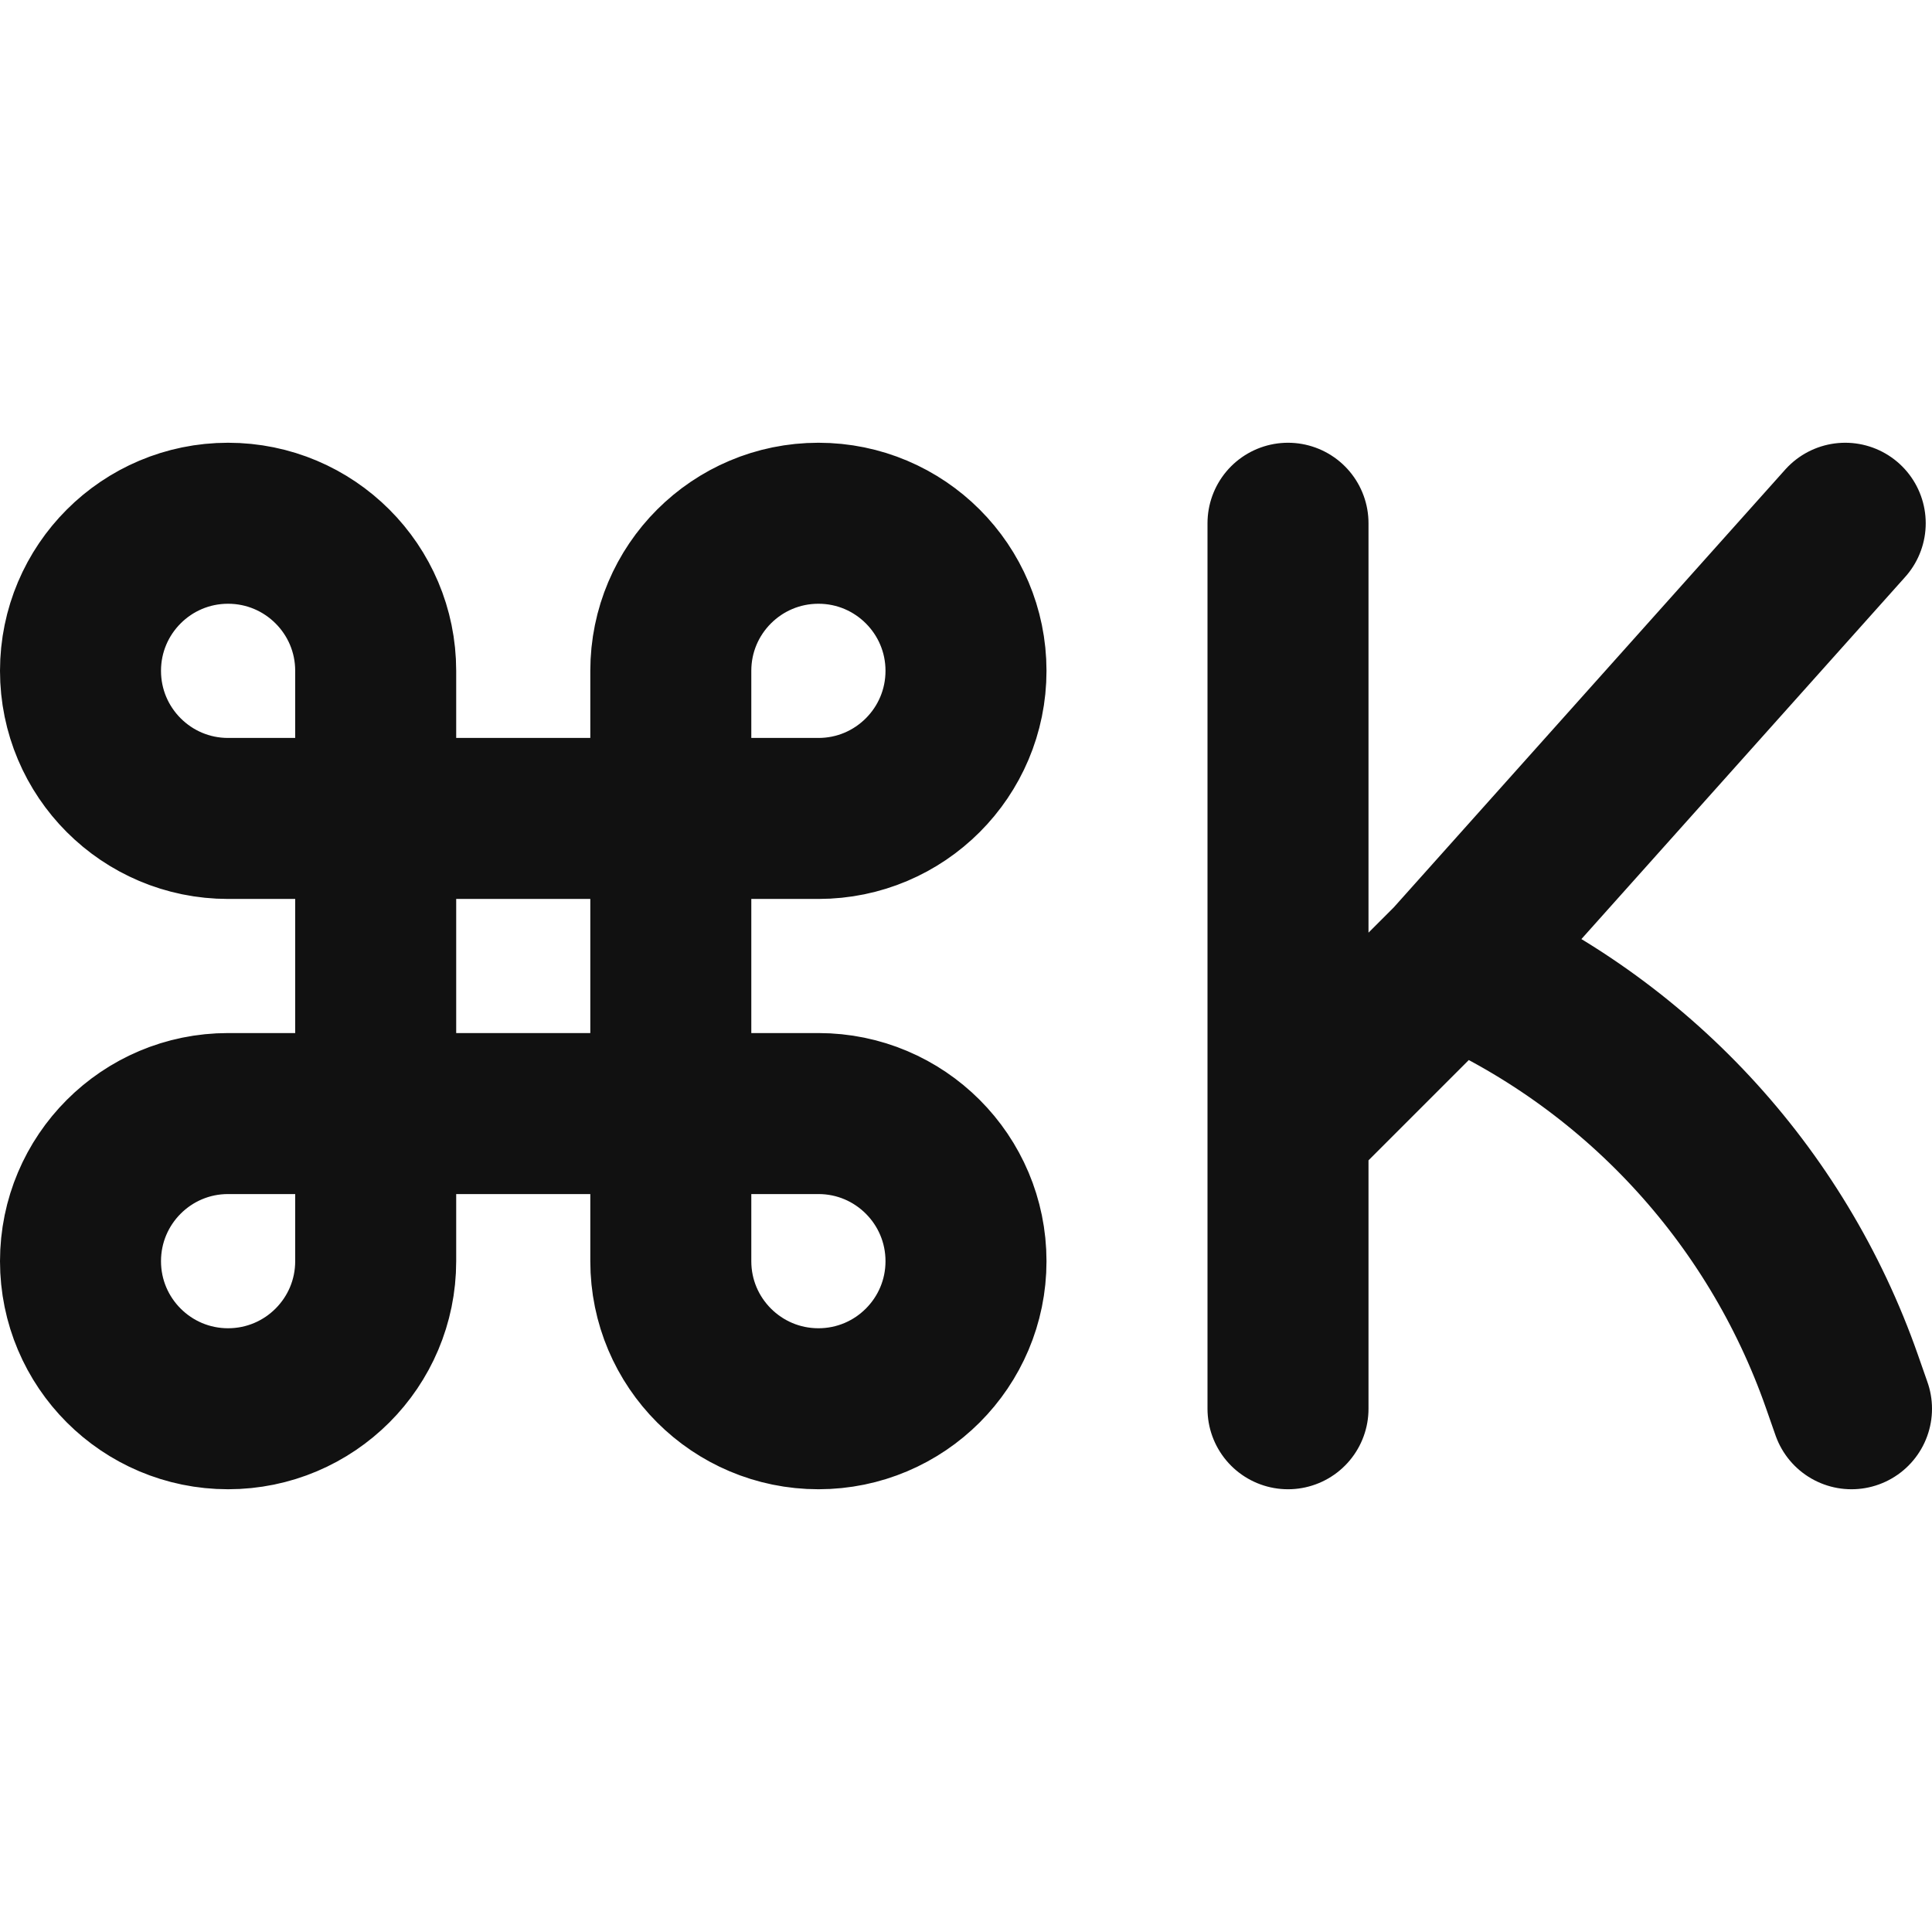 <svg width="24" height="24" viewBox="0 0 24 24" fill="none" xmlns="http://www.w3.org/2000/svg">
<path d="M4.667 13.833H2.833C1.821 13.833 1 14.654 1 15.667C1 16.679 1.821 17.5 2.833 17.5C3.846 17.5 4.667 16.679 4.667 15.667V13.833ZM4.667 13.833H8.333M4.667 13.833V10.167M8.333 13.833H10.167C11.179 13.833 12 14.654 12 15.667C12 16.679 11.179 17.5 10.167 17.5C9.154 17.5 8.333 16.679 8.333 15.667V13.833ZM8.333 13.833V10.167M8.333 10.167V8.333C8.333 7.321 9.154 6.5 10.167 6.5C11.179 6.5 12 7.321 12 8.333C12 9.346 11.179 10.167 10.167 10.167H8.333ZM8.333 10.167H4.667M4.667 10.167H2.833C1.821 10.167 1 9.346 1 8.333C1 7.321 1.821 6.5 2.833 6.5C3.846 6.5 4.667 7.321 4.667 8.333V10.167ZM16 6.5V14M16 14V17.5M16 14L18.041 11.959M18.041 11.959L22.922 6.5M18.041 11.959C20.31 12.941 22.064 14.827 22.881 17.16L23 17.5" stroke="#111111" stroke-width="2" stroke-linecap="round" stroke-linejoin="round"/>
</svg>
